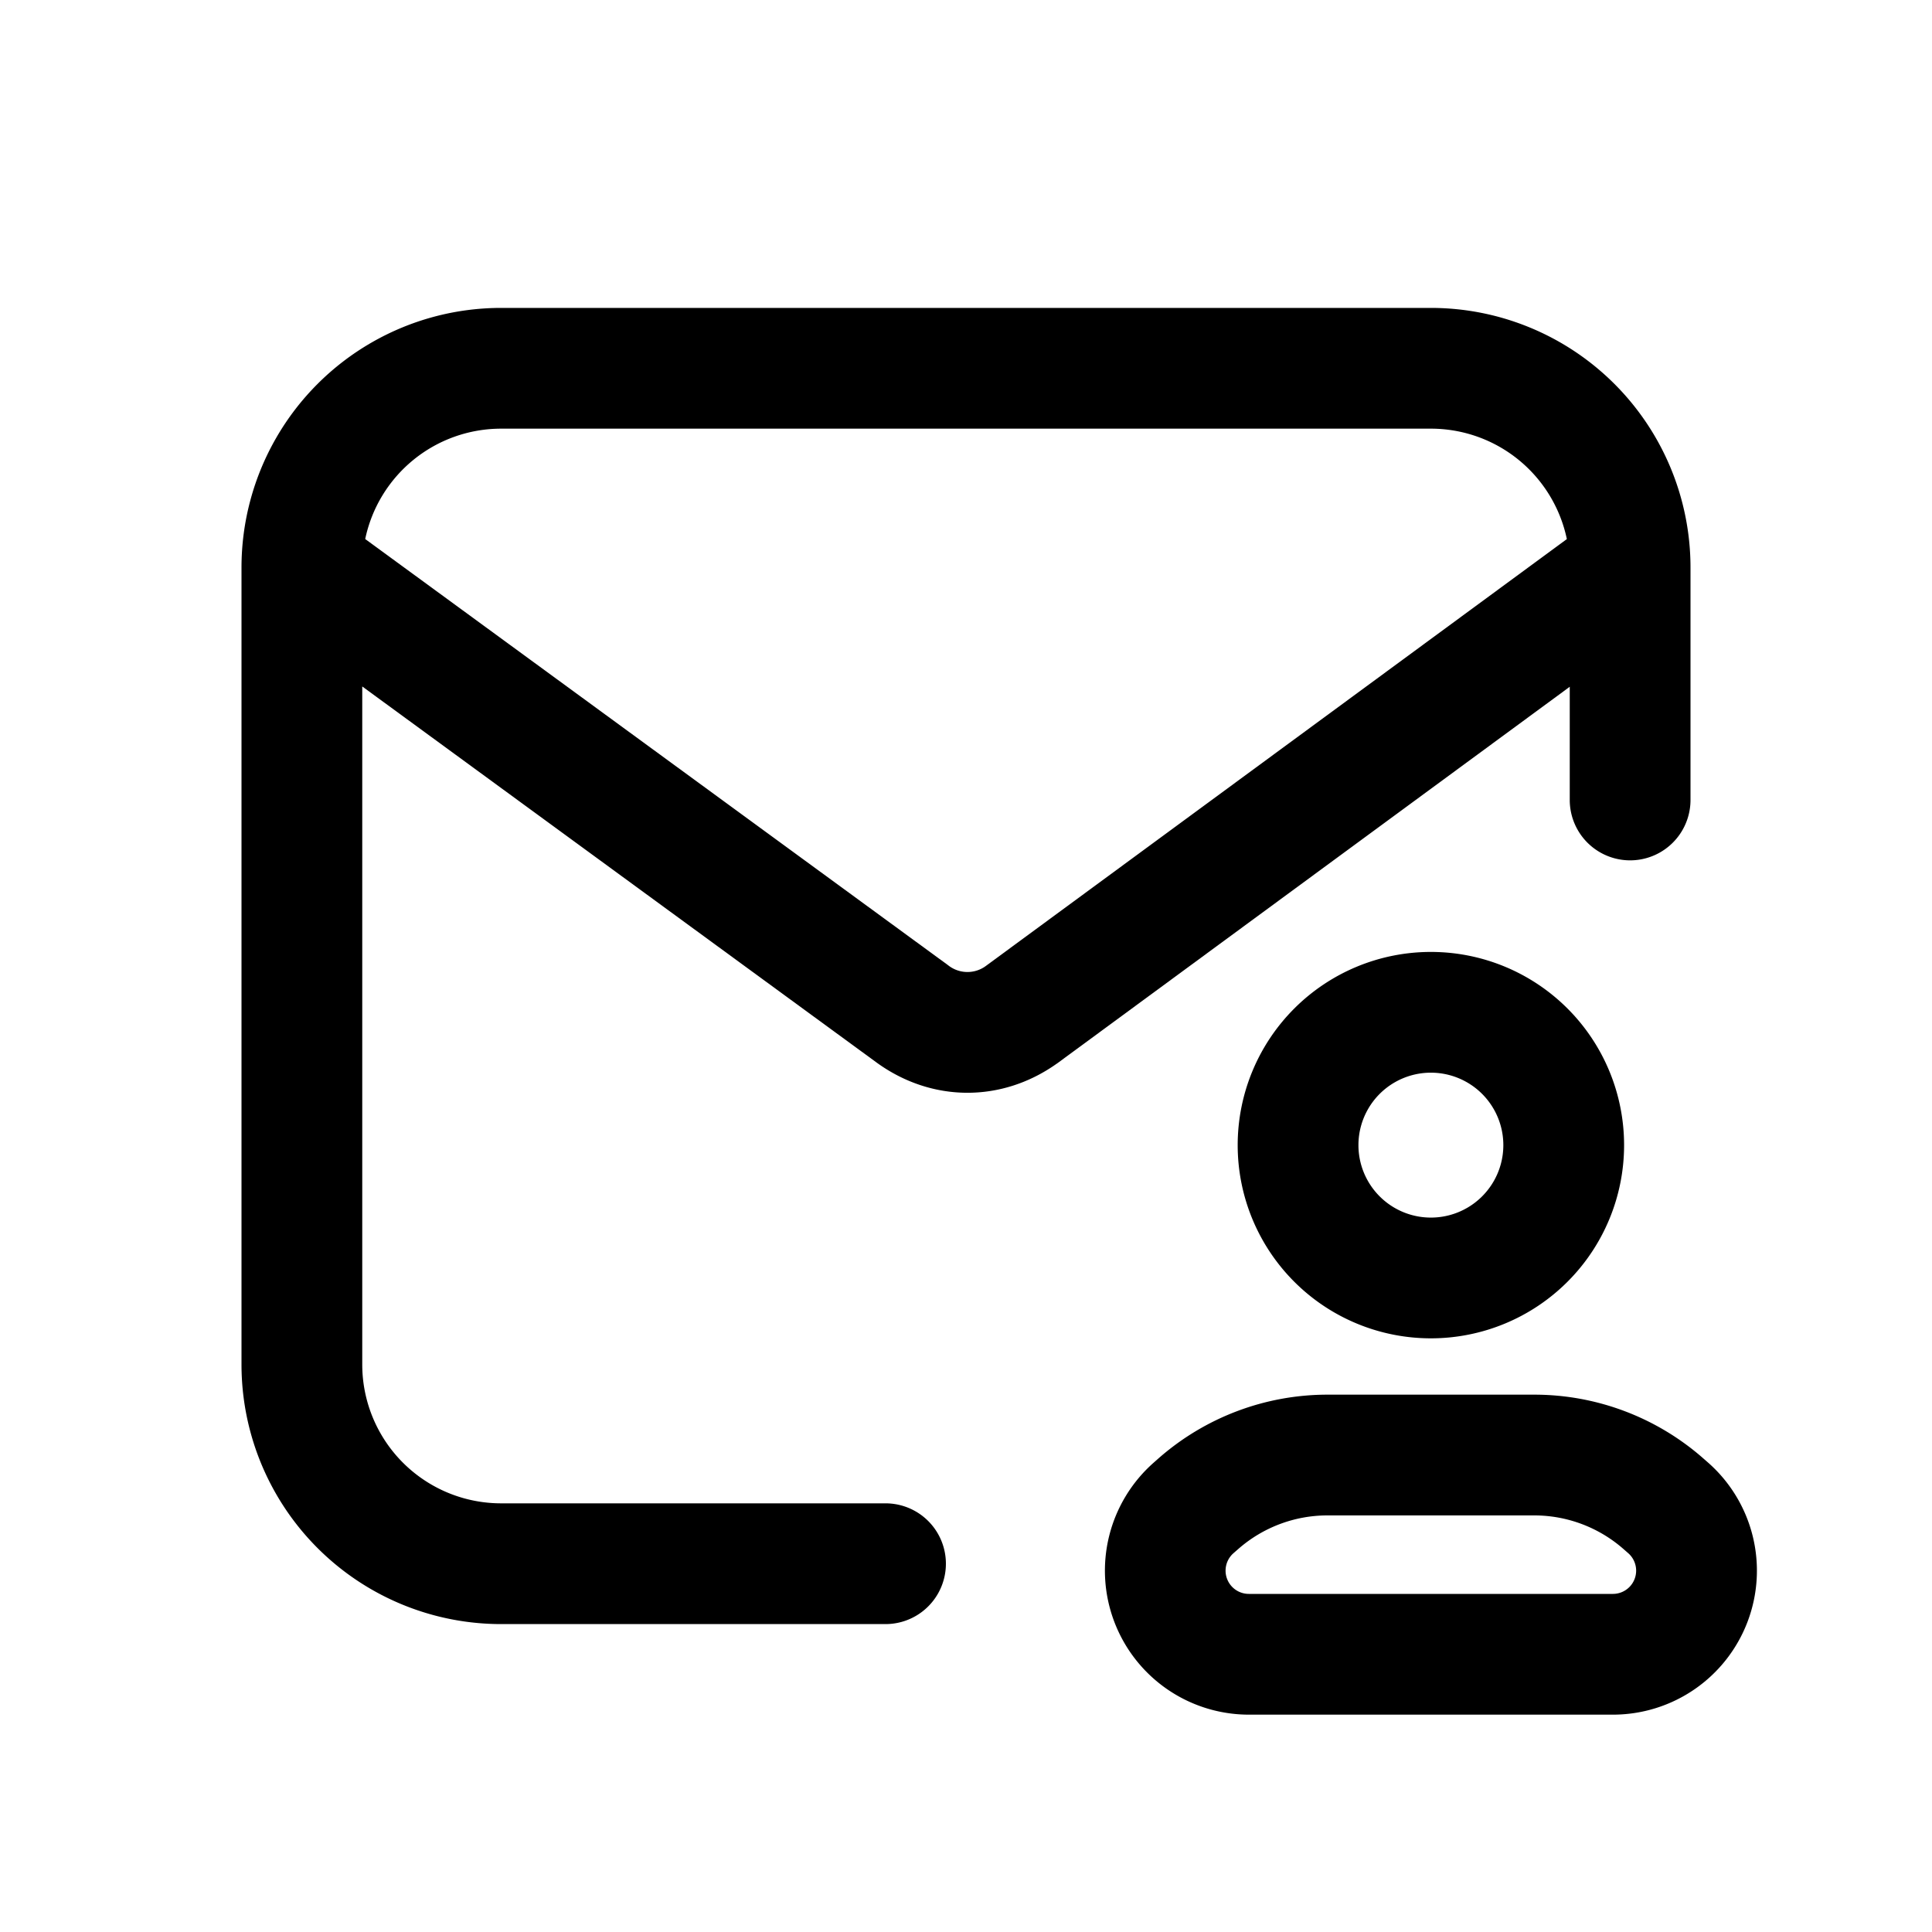 <svg xmlns="http://www.w3.org/2000/svg" width="32" height="32" fill="none" class="persona-icon" viewBox="0 0 32 32"><path fill="currentColor" fill-rule="evenodd" d="M8.3 5.1A4.3 4.3 0 0 0 4 9.4v13.2a4.3 4.3 0 0 0 4.3 4.3h6.367a1 1 0 1 0 0-2H8.3A2.3 2.3 0 0 1 6 22.6V11.37l8.526 6.234.007.005c.907.65 2.057.655 2.968.01l.008-.005L26 11.375v1.875a1 1 0 1 0 2 0V9.4a4.3 4.3 0 0 0-4.3-4.3zm17.652 3.829-9.612 7.062a.514.514 0 0 1-.638-.005L6.049 8.928A2.3 2.3 0 0 1 8.3 7.1h15.4a2.3 2.3 0 0 1 2.252 1.829M19.19 24.154a4.24 4.24 0 0 1 2.796-1.054h3.427c1.03 0 2.024.375 2.797 1.054l.08.07a2.385 2.385 0 0 1-1.575 4.176h-6.03a2.385 2.385 0 0 1-1.574-4.176zm1.32 1.502-.08.07a.385.385 0 0 0 .255.674h6.03a.385.385 0 0 0 .254-.674l-.08-.07a2.24 2.24 0 0 0-1.476-.556h-3.427c-.543 0-1.068.198-1.476.556" clip-rule="evenodd"/><path fill="currentColor" fill-rule="evenodd" d="M23.7 15.767a3.2 3.2 0 1 0 0 6.4 3.2 3.2 0 0 0 0-6.4m-1.2 3.2a1.2 1.2 0 1 1 2.4 0 1.2 1.2 0 0 1-2.4 0" clip-rule="evenodd"/></svg>
